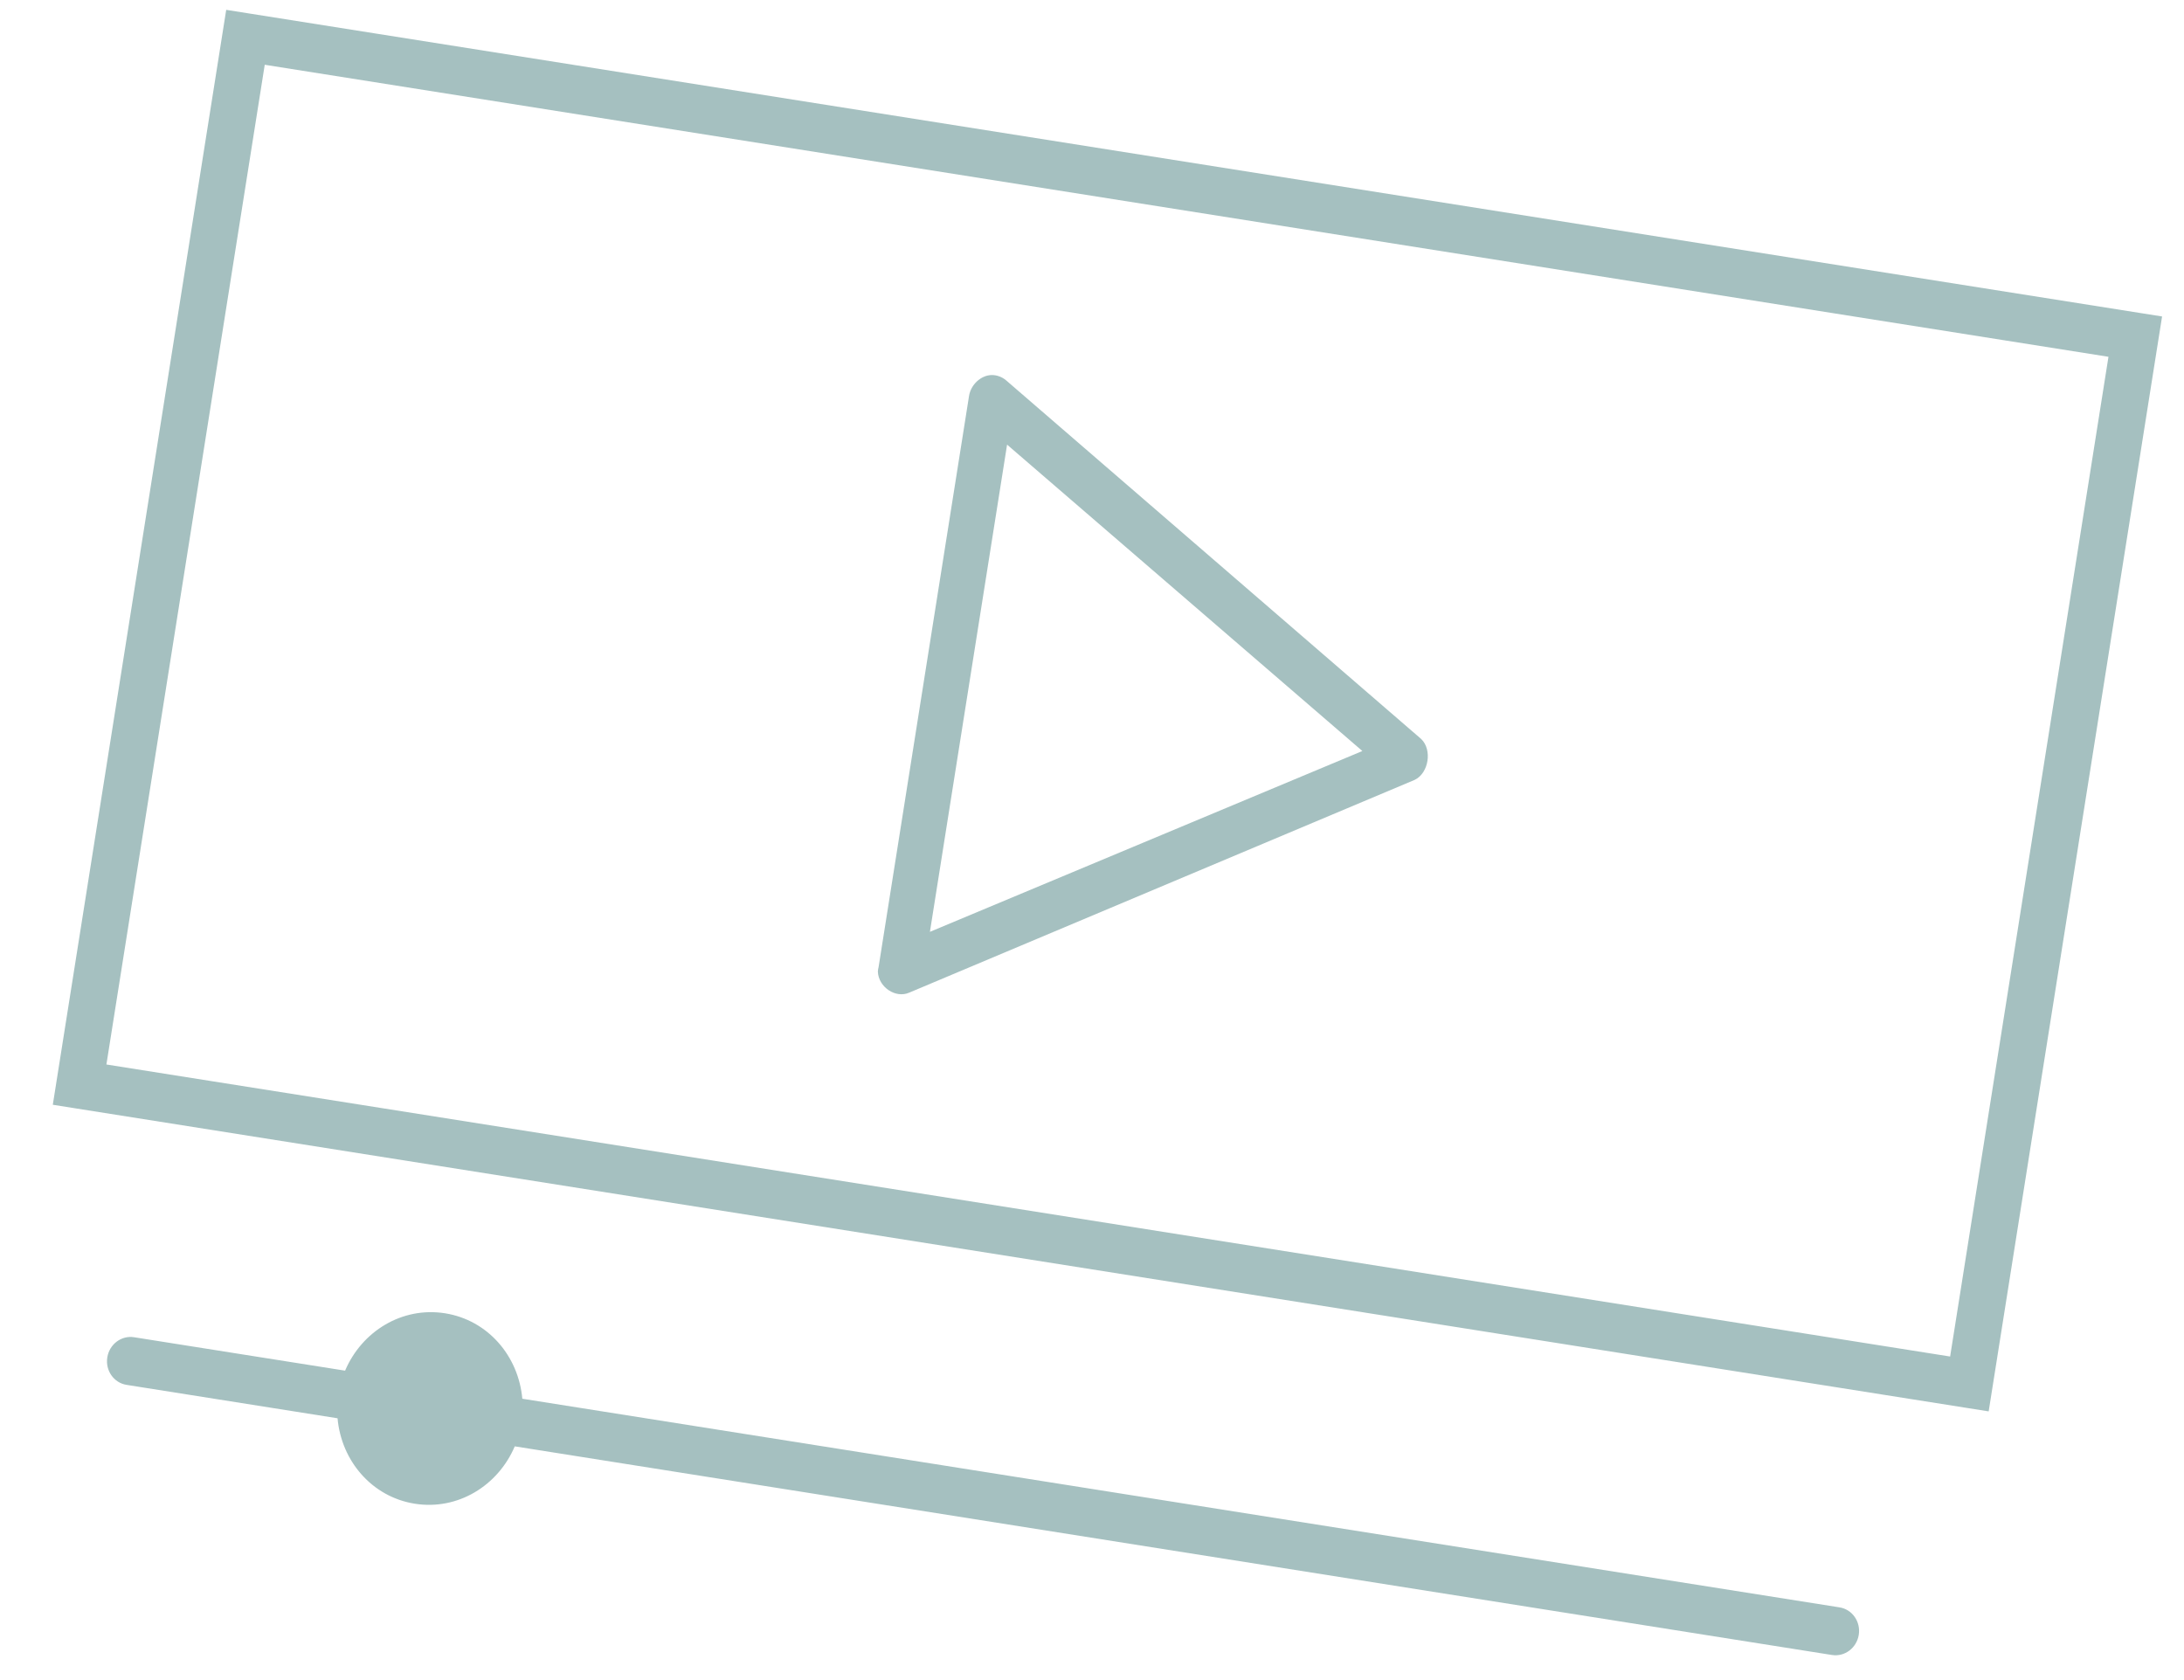 <svg xmlns="http://www.w3.org/2000/svg" width="39" height="30" viewBox="0 0 39 30">
  <path fill="#A5C0C0" d="M-7.14285714e-07,0.178 L-7.14285714e-07,0.608 L-7.14285714e-07,19.543 L-7.14285714e-07,19.973 L0.417,19.973 L34.583,19.973 L35,19.973 L35,19.543 L35,0.608 L35,0.178 L34.583,0.178 L0.417,0.178 L-7.14285714e-07,0.178 Z M0.833,1.039 L34.167,1.039 L34.167,19.113 L0.833,19.113 L0.833,1.039 Z M14.518,4.481 C14.331,4.516 14.18,4.708 14.18,4.912 L14.18,15.24 C14.177,15.266 14.177,15.293 14.18,15.32 C14.234,15.593 14.57,15.747 14.792,15.603 L23.112,10.439 C23.342,10.281 23.342,9.857 23.112,9.699 L14.792,4.535 C14.71,4.484 14.611,4.465 14.518,4.481 Z M14.987,5.665 L22.109,10.076 L14.987,14.473 L14.987,5.665 Z M7.5,22.555 C6.724,22.555 6.084,23.104 5.898,23.846 L2.083,23.846 C1.853,23.846 1.667,24.039 1.667,24.276 C1.667,24.514 1.853,24.707 2.083,24.707 L5.898,24.707 C6.084,25.449 6.724,25.998 7.5,25.998 C8.276,25.998 8.916,25.449 9.102,24.707 L32.917,24.707 C33.147,24.707 33.333,24.514 33.333,24.276 C33.333,24.039 33.147,23.846 32.917,23.846 L9.102,23.846 C8.916,23.104 8.276,22.555 7.5,22.555 Z" transform="rotate(9 2.034 25.84)"/>
</svg>
